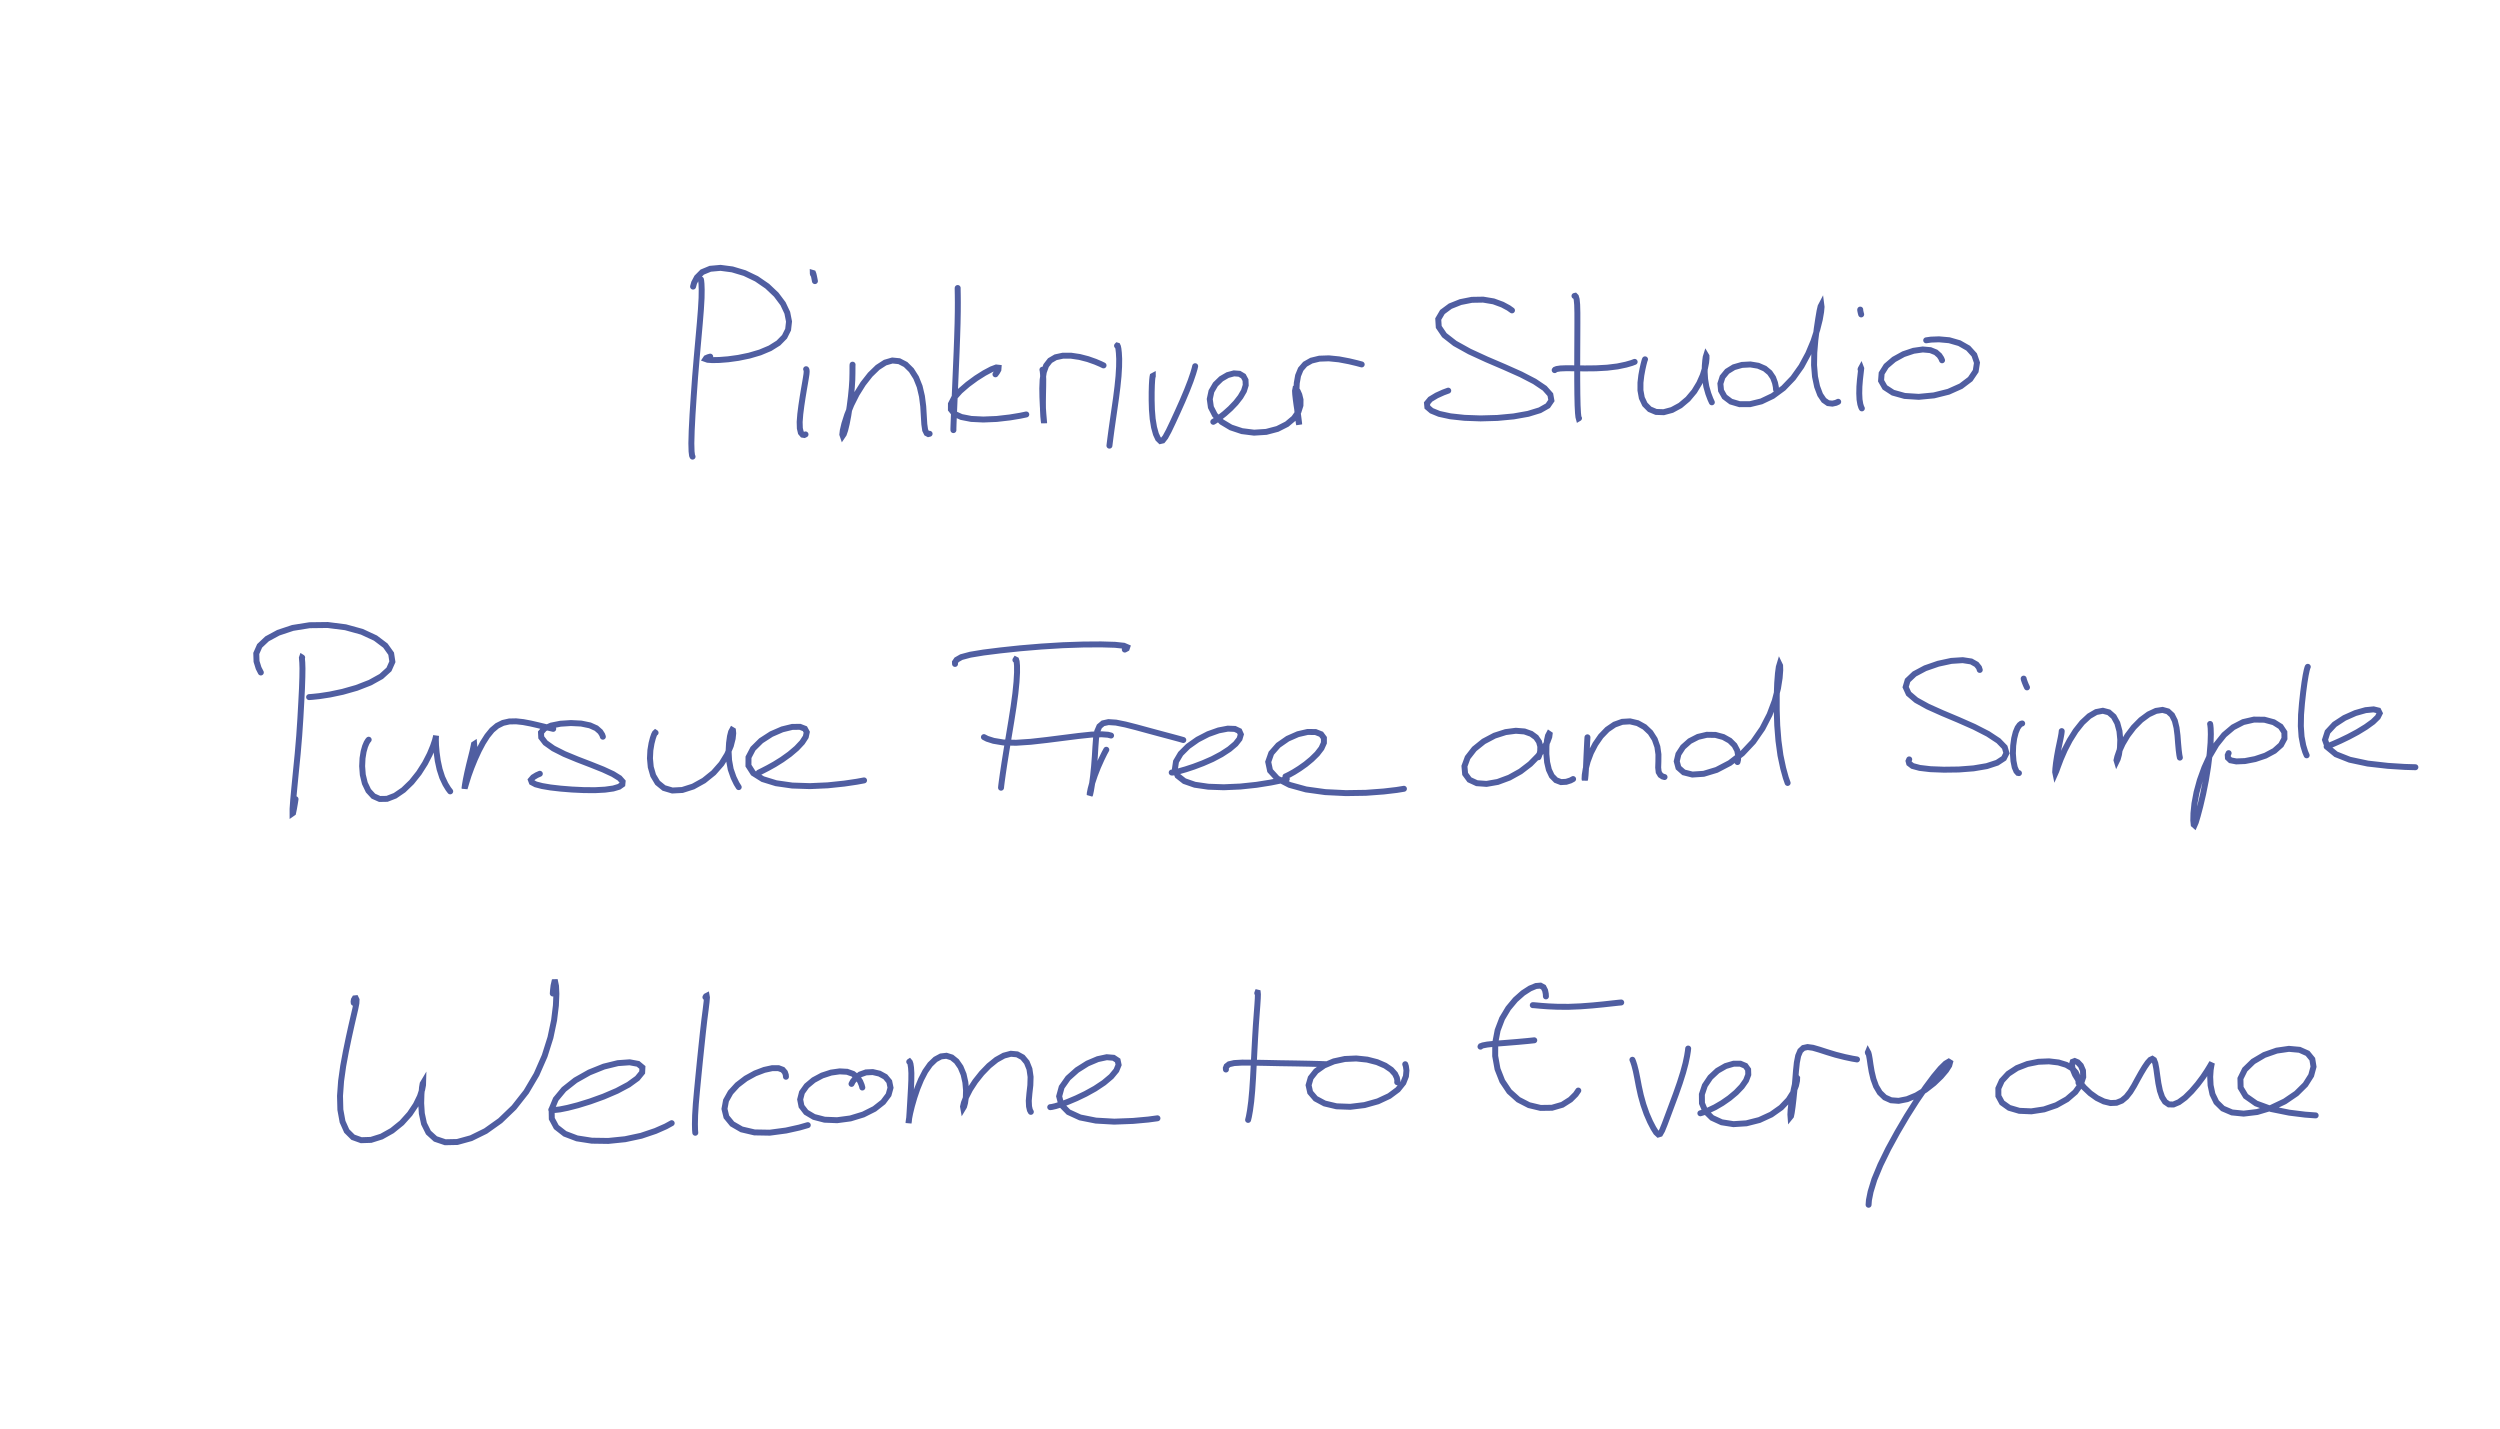 <?xml version="1.0" encoding="utf-8" ?>
<svg baseProfile="full" height="100%" version="1.1" viewBox="0,0,420,240" width="100%" xmlns="http://www.w3.org/2000/svg" xmlns:ev="http://www.w3.org/2001/xml-events" xmlns:xlink="http://www.w3.org/1999/xlink"><defs /><rect fill="none" height="240" width="420" x="0" y="0" /><path d="M0,0 M117.754,46.946 L117.797,47.16 L117.849,47.687 L117.883,48.641 L117.863,50.064 L117.754,51.961 L117.566,54.306 L117.322,57.036 L117.049,60.072 L116.78,63.289 L116.547,66.535 L116.344,69.636 L116.204,72.36 L116.147,74.474 L116.183,75.843 L116.265,76.517 L116.349,76.715 M116.436,48.15 L116.614,47.502 L117.084,46.609 L117.975,45.713 L119.32,45.156 L121.049,45.0 L123.022,45.259 L125.095,45.879 L127.096,46.84 L128.9,48.078 L130.409,49.506 L131.547,51.025 L132.267,52.552 L132.556,54.021 L132.403,55.373 L131.799,56.58 L130.77,57.629 L129.37,58.507 L127.697,59.211 L125.867,59.749 L124.038,60.124 L122.329,60.359 L120.855,60.476 L119.671,60.5 L118.88,60.441 L118.531,60.318 L118.638,60.157 L118.971,60.011 L119.314,59.915 M135.429,62.024 L135.463,62.07 L135.502,62.198 L135.52,62.451 L135.485,62.868 L135.389,63.491 L135.245,64.346 L135.055,65.442 L134.84,66.745 L134.626,68.161 L134.446,69.574 L134.343,70.883 L134.374,71.956 L134.545,72.69 L134.832,73.03 L135.12,73.078 L135.325,72.982 M136.908,47.227 L136.839,46.87 L136.752,46.431 L136.659,46.048 L136.591,45.875 L136.553,45.864 L136.555,45.957 L136.581,46.057 L136.62,46.137 M143.23,61.263 L143.217,61.484 L143.216,61.959 L143.211,62.741 L143.188,63.808 L143.103,65.128 L142.955,66.639 L142.75,68.243 L142.511,69.808 L142.249,71.185 L141.989,72.254 L141.751,72.94 L141.578,73.197 L141.511,72.998 L141.588,72.325 L141.853,71.195 L142.328,69.701 L143.022,67.983 L143.921,66.192 L144.999,64.47 L146.193,62.948 L147.445,61.731 L148.701,60.918 L149.913,60.565 L151.065,60.681 L152.144,61.237 L153.106,62.186 L153.905,63.447 L154.504,64.942 L154.888,66.582 L155.103,68.267 L155.2,69.88 L155.283,71.265 L155.427,72.259 L155.68,72.778 L155.955,72.924 L156.173,72.873 M160.89,48.385 L160.886,48.49 L160.892,48.85 L160.905,49.594 L160.916,50.777 L160.908,52.38 L160.871,54.351 L160.801,56.622 L160.71,59.118 L160.598,61.722 L160.489,64.283 L160.389,66.657 L160.302,68.699 L160.232,70.288 L160.191,71.386 L160.172,72.003 L160.174,72.259 M167.237,62.887 L167.489,62.545 L167.727,62.121 L167.754,61.779 L167.371,61.736 L166.561,62.041 L165.384,62.665 L164.007,63.534 L162.584,64.58 L161.286,65.704 L160.294,66.817 L159.757,67.866 L159.753,68.783 L160.344,69.522 L161.514,70.057 L163.165,70.38 L165.198,70.479 L167.439,70.386 L169.65,70.132 L171.374,69.847 L172.416,69.63 M175.128,62.112 L175.176,62.331 L175.228,62.841 L175.266,63.696 L175.257,64.846 L175.228,66.191 L175.209,67.584 L175.22,68.873 L175.274,69.944 L175.351,70.696 L175.399,71.058 L175.407,70.984 L175.361,70.453 L175.278,69.49 L175.192,68.205 L175.127,66.744 L175.103,65.248 L175.161,63.814 L175.354,62.521 L175.748,61.42 L176.403,60.574 L177.344,60.021 L178.542,59.761 L179.915,59.755 L181.375,59.972 L182.776,60.335 L184.013,60.773 L184.901,61.15 L185.396,61.389 M187.663,58.085 L187.692,58.055 L187.744,58.07 L187.813,58.216 L187.894,58.599 L187.969,59.28 L188.023,60.29 L188.007,61.603 L187.913,63.181 L187.735,64.957 L187.495,66.857 L187.22,68.778 L186.955,70.621 L186.723,72.252 L186.548,73.564 L186.438,74.431 L186.385,74.872 M193.67,63.218 L193.669,63.161 L193.652,63.17 L193.615,63.36 L193.562,63.854 L193.514,64.692 L193.481,65.857 L193.478,67.265 L193.52,68.813 L193.646,70.365 L193.878,71.78 L194.194,72.929 L194.561,73.722 L194.942,74.092 L195.328,74.002 L195.778,73.435 L196.344,72.391 L197.036,70.942 L197.829,69.216 L198.654,67.372 L199.41,65.577 L200.024,63.996 L200.453,62.741 L200.693,61.926 L200.788,61.521 M203.834,70.865 L204.206,70.636 L204.86,70.181 L205.742,69.488 L206.7,68.632 L207.618,67.675 L208.401,66.673 L208.982,65.673 L209.28,64.717 L209.247,63.862 L208.887,63.194 L208.219,62.795 L207.309,62.726 L206.245,63.013 L205.159,63.645 L204.2,64.575 L203.52,65.738 L203.239,67.046 L203.428,68.407 L204.099,69.719 L205.24,70.884 L206.793,71.812 L208.652,72.432 L210.686,72.687 L212.733,72.556 L214.616,72.059 L216.2,71.255 L217.389,70.256 L218.138,69.176 L218.475,68.113 L218.484,67.144 L218.284,66.327 L218.011,65.715 L217.775,65.383 L217.625,65.366 L217.566,65.671 L217.6,66.265 L217.689,67.072 L217.813,68.003 L217.962,68.971 L218.093,69.868 L218.188,70.612 L218.249,71.119 L218.257,71.317 L218.216,71.16 L218.138,70.619 L218.022,69.708 L217.904,68.519 L217.819,67.153 L217.789,65.733 L217.857,64.363 L218.077,63.111 L218.518,62.034 L219.255,61.183 L220.314,60.583 L221.656,60.256 L223.245,60.201 L224.955,60.373 L226.641,60.693 L227.963,61.009 L228.765,61.225 M254.015,52.144 L253.438,51.735 L252.397,51.175 L250.918,50.631 L249.175,50.339 L247.273,50.372 L245.37,50.749 L243.642,51.438 L242.323,52.414 L241.626,53.602 L241.71,54.923 L242.65,56.308 L244.426,57.696 L246.875,59.056 L249.751,60.378 L252.73,61.654 L255.503,62.892 L257.812,64.088 L259.503,65.227 L260.457,66.3 L260.635,67.287 L260.035,68.165 L258.704,68.921 L256.735,69.524 L254.297,69.957 L251.557,70.214 L248.726,70.293 L246.032,70.196 L243.666,69.94 L241.785,69.531 L240.499,69.003 L239.798,68.4 L239.736,67.749 L240.29,67.082 L241.354,66.44 L242.469,65.936 L243.304,65.628 M264.513,49.718 L264.612,49.698 L264.747,49.837 L264.881,50.289 L264.964,51.19 L264.999,52.561 L265,54.366 L264.992,56.521 L264.979,58.932 L264.97,61.463 L264.974,63.956 L264.994,66.234 L265.035,68.091 L265.102,69.38 L265.174,70.062 L265.234,70.283 L265.273,70.26 M261.185,62.182 L261.263,62.098 L261.539,61.992 L262.14,61.9 L263.137,61.861 L264.532,61.873 L266.246,61.895 L268.123,61.876 L270.014,61.771 L271.744,61.559 L273.164,61.261 L274.12,60.984 L274.62,60.795 M276.366,60.366 L276.326,60.453 L276.246,60.713 L276.113,61.221 L275.935,62.013 L275.741,63.055 L275.598,64.283 L275.595,65.584 L275.824,66.848 L276.337,67.939 L277.145,68.754 L278.22,69.204 L279.5,69.25 L280.893,68.876 L282.288,68.119 L283.569,67.039 L284.647,65.751 L285.478,64.377 L286.066,63.046 L286.434,61.861 L286.626,60.907 L286.692,60.218 L286.687,59.823 L286.636,59.738 L286.562,59.976 L286.482,60.55 L286.41,61.423 L286.381,62.497 L286.456,63.701 L286.66,64.94 L286.994,66.12 L287.338,67.035 L287.59,67.588 M298.375,65.444 L298.343,65.019 L298.2,64.32 L297.879,63.448 L297.316,62.615 L296.486,61.925 L295.383,61.445 L294.066,61.228 L292.643,61.305 L291.288,61.695 L290.158,62.391 L289.379,63.343 L289.024,64.454 L289.135,65.614 L289.727,66.668 L290.791,67.469 L292.254,67.904 L294.002,67.9 L295.902,67.436 L297.808,66.529 L299.615,65.201 L301.239,63.512 L302.634,61.549 L303.775,59.434 L304.664,57.318 L305.301,55.353 L305.723,53.677 L305.946,52.389 L306.021,51.562 L305.982,51.252 L305.861,51.483 L305.681,52.261 L305.464,53.55 L305.212,55.236 L304.972,57.188 L304.799,59.269 L304.762,61.335 L304.92,63.268 L305.277,64.958 L305.784,66.309 L306.412,67.239 L307.111,67.727 L307.836,67.81 L308.434,67.678 L308.816,67.5 M312.574,62.051 L312.616,61.931 L312.664,61.843 L312.684,61.896 L312.648,62.229 L312.573,62.879 L312.467,63.821 L312.378,64.938 L312.354,66.098 L312.401,67.126 L312.53,67.91 L312.68,68.39 L312.791,68.61 M312.678,52.825 L312.608,52.568 L312.547,52.289 L312.514,52.074 L312.522,52.011 M326.265,60.528 L326.131,60.206 L325.818,59.725 L325.223,59.195 L324.301,58.823 L323.03,58.71 L321.475,58.931 L319.786,59.5 L318.185,60.382 L316.886,61.49 L316.113,62.726 L316.018,63.966 L316.659,65.085 L318.018,65.97 L319.982,66.518 L322.356,66.67 L324.901,66.427 L327.348,65.815 L329.439,64.879 L331.002,63.694 L331.916,62.344 L332.133,60.946 L331.68,59.624 L330.657,58.494 L329.179,57.652 L327.47,57.16 L325.75,57.006 L324.405,57.057 L323.6,57.173 " fill="none" stroke="rgb(80,94,161)" stroke-linecap="round" stroke-width="1" /><path d="M0,0 M50.763,110.467 L50.739,110.452 L50.72,110.507 L50.736,110.751 L50.782,111.313 L50.814,112.296 L50.795,113.744 L50.732,115.657 L50.613,117.986 L50.464,120.664 L50.269,123.593 L50.012,126.625 L49.719,129.585 L49.458,132.246 L49.257,134.398 L49.152,135.903 L49.153,136.634 L49.233,136.578 L49.382,135.869 L49.539,134.972 L49.65,134.255 M43.821,112.978 L43.442,112.236 L43.098,111.12 L43.053,109.784 L43.619,108.502 L44.869,107.322 L46.763,106.297 L49.181,105.49 L52.016,105.037 L55.05,105.0 L58.046,105.38 L60.791,106.138 L63.075,107.198 L64.748,108.461 L65.713,109.817 L65.921,111.173 L65.346,112.465 L64.05,113.643 L62.168,114.685 L59.915,115.561 L57.564,116.228 L55.411,116.682 L53.661,116.949 L52.509,117.07 L51.93,117.113 M61.939,124.272 L61.806,124.428 L61.592,124.779 L61.332,125.388 L61.086,126.259 L60.904,127.383 L60.84,128.715 L60.95,130.163 L61.293,131.589 L61.89,132.84 L62.729,133.755 L63.788,134.227 L65.022,134.205 L66.374,133.682 L67.782,132.717 L69.146,131.401 L70.377,129.855 L71.41,128.23 L72.199,126.693 L72.743,125.378 L73.074,124.395 L73.228,123.789 L73.262,123.57 L73.242,123.737 L73.222,124.292 L73.251,125.209 L73.354,126.421 L73.543,127.807 L73.855,129.244 L74.29,130.589 L74.825,131.73 L75.309,132.523 L75.635,132.95 M79.753,126.093 L79.714,125.747 L79.68,125.329 L79.655,125.017 L79.627,125.035 L79.547,125.435 L79.38,126.206 L79.116,127.263 L78.806,128.511 L78.509,129.798 L78.269,130.952 L78.116,131.84 L78.047,132.356 L78.058,132.454 L78.158,132.117 L78.379,131.37 L78.72,130.278 L79.198,128.959 L79.78,127.529 L80.429,126.115 L81.124,124.796 L81.866,123.633 L82.654,122.664 L83.527,121.931 L84.496,121.446 L85.56,121.207 L86.706,121.181 L87.902,121.312 L89.131,121.545 L90.359,121.827 L91.518,122.107 L92.407,122.321 L92.941,122.448 M101.282,123.767 L101.171,123.441 L100.848,122.933 L100.185,122.345 L99.109,121.862 L97.64,121.558 L95.914,121.472 L94.155,121.586 L92.605,121.897 L91.471,122.39 L90.887,123.063 L90.929,123.88 L91.628,124.792 L92.962,125.738 L94.815,126.676 L96.999,127.579 L99.259,128.449 L101.324,129.275 L102.973,130.039 L104.083,130.725 L104.6,131.309 L104.551,131.79 L104.006,132.176 L103.023,132.47 L101.648,132.661 L99.969,132.75 L98.076,132.736 L96.099,132.643 L94.195,132.49 L92.495,132.296 L91.075,132.056 L89.994,131.773 L89.342,131.429 L89.19,131.027 L89.564,130.592 L90.16,130.229 L90.692,129.994 M110.138,123.103 L110.103,123.081 L110.023,123.155 L109.88,123.43 L109.681,124.002 L109.453,124.885 L109.261,126.043 L109.193,127.406 L109.328,128.865 L109.737,130.283 L110.468,131.508 L111.547,132.388 L112.954,132.806 L114.63,132.718 L116.451,132.137 L118.254,131.135 L119.883,129.822 L121.208,128.316 L122.17,126.75 L122.778,125.293 L123.089,124.073 L123.181,123.192 L123.136,122.708 L123.002,122.628 L122.826,122.955 L122.636,123.706 L122.481,124.83 L122.403,126.212 L122.483,127.731 L122.757,129.238 L123.237,130.611 L123.731,131.634 L124.104,132.236 M127.471,129.803 L127.704,129.69 L128.213,129.435 L129.044,129.005 L130.136,128.397 L131.389,127.614 L132.672,126.697 L133.838,125.707 L134.772,124.712 L135.368,123.793 L135.538,123.012 L135.221,122.425 L134.398,122.105 L133.087,122.124 L131.413,122.533 L129.583,123.327 L127.853,124.446 L126.501,125.786 L125.748,127.222 L125.739,128.628 L126.545,129.887 L128.135,130.889 L130.387,131.584 L133.096,131.971 L136.069,132.069 L139.059,131.935 L141.842,131.643 L143.932,131.334 L145.162,131.108 M170.589,110.876 L170.633,110.808 L170.707,110.846 L170.797,111.137 L170.859,111.835 L170.863,112.985 L170.773,114.566 L170.579,116.507 L170.279,118.727 L169.902,121.131 L169.49,123.614 L169.091,126.04 L168.74,128.236 L168.472,130.027 L168.294,131.299 L168.202,132.029 L168.173,132.336 M160.444,111.543 L160.435,111.256 L160.712,110.849 L161.506,110.393 L163.01,109.99 L165.232,109.624 L168.072,109.268 L171.37,108.917 L174.948,108.618 L178.554,108.396 L181.969,108.279 L184.983,108.258 L187.325,108.328 L188.812,108.486 L189.364,108.723 L189.286,108.954 L188.966,109.128 M165.301,123.836 L165.84,124.116 L166.917,124.46 L168.581,124.738 L170.704,124.785 L173.182,124.619 L175.877,124.316 L178.609,123.969 L181.178,123.645 L183.388,123.41 L185.08,123.36 L186.142,123.437 L186.66,123.571 M185.86,125.959 L185.542,126.541 L185.053,127.54 L184.466,128.855 L183.933,130.222 L183.51,131.484 L183.229,132.525 L183.084,133.253 L183.069,133.586 L183.141,133.461 L183.274,132.849 L183.453,131.782 L183.64,130.372 L183.805,128.747 L183.934,127.059 L184.03,125.449 L184.137,124.026 L184.333,122.87 L184.692,122.032 L185.301,121.517 L186.224,121.313 L187.492,121.398 L189.076,121.717 L190.897,122.182 L192.87,122.72 L194.85,123.254 L196.667,123.739 L198.018,124.104 L198.794,124.323 M196.847,129.786 L196.997,129.787 L197.396,129.725 L198.131,129.554 L199.212,129.245 L200.567,128.799 L202.096,128.221 L203.683,127.527 L205.202,126.722 L206.537,125.851 L207.58,124.97 L208.24,124.13 L208.461,123.389 L208.206,122.811 L207.461,122.458 L206.273,122.412 L204.726,122.709 L202.969,123.334 L201.202,124.249 L199.604,125.375 L198.344,126.633 L197.569,127.948 L197.382,129.216 L197.839,130.334 L198.977,131.227 L200.728,131.838 L202.993,132.169 L205.601,132.259 L208.378,132.137 L211.074,131.853 L213.478,131.47 L215.207,131.119 L216.178,130.879 M215.958,130.442 L216.186,130.341 L216.659,130.103 L217.396,129.693 L218.321,129.111 L219.345,128.389 L220.361,127.551 L221.285,126.644 L222.006,125.708 L222.415,124.798 L222.416,123.984 L221.949,123.351 L221.015,122.983 L219.677,122.969 L218.051,123.344 L216.324,124.104 L214.745,125.202 L213.573,126.54 L213.06,128.004 L213.372,129.469 L214.578,130.79 L216.644,131.863 L219.414,132.626 L222.645,133.075 L226.096,133.244 L229.461,133.193 L232.459,132.97 L234.636,132.714 L235.861,132.516 M258.465,127.213 L258.611,126.833 L258.751,126.212 L258.774,125.418 L258.554,124.616 L258.051,123.879 L257.239,123.284 L256.113,122.885 L254.662,122.77 L252.946,122.993 L251.082,123.593 L249.255,124.56 L247.682,125.827 L246.561,127.267 L246.027,128.721 L246.142,130.016 L246.865,131.001 L248.106,131.577 L249.739,131.695 L251.616,131.367 L253.569,130.643 L255.44,129.603 L257.081,128.347 L258.401,126.997 L259.362,125.706 L259.975,124.607 L260.275,123.796 L260.335,123.344 L260.234,123.275 L260.063,123.602 L259.901,124.336 L259.799,125.409 L259.79,126.694 L259.916,128.05 L260.211,129.312 L260.702,130.354 L261.4,131.068 L262.243,131.393 L263.129,131.344 L263.843,131.116 L264.281,130.88 M266.692,123.868 L266.67,124.204 L266.634,124.86 L266.588,125.827 L266.532,126.975 L266.48,128.173 L266.432,129.29 L266.371,130.202 L266.309,130.815 L266.252,131.043 L266.208,130.841 L266.238,130.204 L266.397,129.191 L266.731,127.904 L267.269,126.471 L268.016,125.025 L268.939,123.689 L270.025,122.561 L271.237,121.734 L272.532,121.268 L273.848,121.19 L275.127,121.492 L276.291,122.139 L277.27,123.066 L277.997,124.204 L278.438,125.459 L278.617,126.737 L278.607,127.932 L278.575,128.95 L278.66,129.712 L278.954,130.205 L279.326,130.454 L279.642,130.544 M291.897,128.026 L291.99,127.626 L292.019,126.956 L291.859,126.091 L291.393,125.215 L290.601,124.428 L289.512,123.821 L288.201,123.467 L286.748,123.446 L285.262,123.796 L283.88,124.506 L282.744,125.514 L281.975,126.695 L281.691,127.901 L281.978,128.975 L282.864,129.759 L284.317,130.125 L286.224,129.999 L288.389,129.345 L290.605,128.188 L292.697,126.581 L294.548,124.61 L296.091,122.382 L297.296,120.039 L298.162,117.731 L298.703,115.635 L298.98,113.882 L299.078,112.585 L299.057,111.817 L298.967,111.63 L298.841,112.05 L298.698,113.106 L298.569,114.746 L298.491,116.861 L298.49,119.296 L298.576,121.871 L298.781,124.454 L299.115,126.9 L299.574,129.066 L300.009,130.64 L300.322,131.536 M332.6,112.551 L332.47,112.156 L332.044,111.622 L331.163,111.125 L329.738,110.906 L327.816,111.031 L325.608,111.509 L323.431,112.265 L321.624,113.228 L320.478,114.312 L320.148,115.431 L320.652,116.544 L321.934,117.634 L323.876,118.708 L326.3,119.794 L328.987,120.925 L331.65,122.101 L333.979,123.294 L335.745,124.455 L336.795,125.54 L337.083,126.525 L336.646,127.401 L335.522,128.139 L333.778,128.709 L331.56,129.086 L329.072,129.276 L326.576,129.309 L324.314,129.222 L322.511,129.01 L321.304,128.684 L320.741,128.255 L320.635,127.856 L320.75,127.578 M339.725,121.54 L339.556,121.59 L339.29,121.8 L338.96,122.263 L338.643,123.021 L338.382,124.045 L338.216,125.262 L338.167,126.583 L338.262,127.858 L338.473,128.901 L338.754,129.561 L339.011,129.849 L339.182,129.883 M340.536,115.483 L340.357,115.097 L340.164,114.617 L340.017,114.202 L339.975,114.007 M346.367,122.825 L346.357,122.973 L346.312,123.321 L346.202,123.929 L346.022,124.793 L345.799,125.865 L345.587,127.033 L345.413,128.158 L345.307,129.095 L345.271,129.705 L345.307,129.881 L345.446,129.568 L345.739,128.752 L346.207,127.512 L346.87,125.993 L347.719,124.359 L348.71,122.779 L349.812,121.393 L350.982,120.31 L352.155,119.626 L353.28,119.408 L354.286,119.674 L355.105,120.39 L355.706,121.482 L356.07,122.829 L356.206,124.272 L356.155,125.635 L355.985,126.763 L355.775,127.527 L355.616,127.854 L355.575,127.719 L355.707,127.14 L356.035,126.177 L356.599,124.941 L357.417,123.564 L358.463,122.188 L359.676,120.959 L360.963,120.01 L362.206,119.431 L363.306,119.263 L364.214,119.512 L364.897,120.139 L365.369,121.085 L365.657,122.264 L365.822,123.572 L365.919,124.861 L366.024,126.008 L366.129,126.828 L366.218,127.281 M371.298,121.625 L371.34,121.835 L371.393,122.373 L371.42,123.35 L371.377,124.786 L371.226,126.631 L370.958,128.786 L370.586,131.093 L370.129,133.375 L369.649,135.42 L369.219,137.048 L368.891,138.146 L368.673,138.646 L368.545,138.533 L368.475,137.84 L368.501,136.625 L368.665,135.003 L369.02,133.112 L369.577,131.063 L370.331,128.978 L371.251,126.951 L372.354,125.08 L373.653,123.46 L375.163,122.185 L376.855,121.31 L378.662,120.892 L380.432,120.916 L381.985,121.336 L383.146,122.068 L383.773,123.019 L383.789,124.076 L383.209,125.153 L382.098,126.14 L380.591,126.948 L378.873,127.524 L377.156,127.858 L375.701,127.919 L374.718,127.728 L374.292,127.315 L374.264,126.868 L374.41,126.528 M387.709,112.024 L387.643,112.175 L387.526,112.606 L387.354,113.433 L387.15,114.678 L386.937,116.285 L386.734,118.127 L386.576,120.067 L386.54,121.987 L386.662,123.756 L386.948,125.26 L387.272,126.317 L387.519,126.896 M390.875,125.436 L391.263,125.283 L392.028,124.963 L393.18,124.453 L394.577,123.779 L396.065,122.984 L397.472,122.124 L398.657,121.27 L399.465,120.483 L399.792,119.828 L399.567,119.369 L398.764,119.174 L397.421,119.306 L395.708,119.793 L393.863,120.613 L392.201,121.7 L391.03,122.962 L390.603,124.291 L391.06,125.581 L392.443,126.722 L394.755,127.636 L397.786,128.281 L401.164,128.664 L403.992,128.842 L405.785,128.895 " fill="none" stroke="rgb(80,94,161)" stroke-linecap="round" stroke-width="1" /><path d="M0,0 M59.426,168.483 L59.408,168.249 L59.455,167.957 L59.591,167.725 L59.775,167.706 L59.899,167.961 L59.875,168.528 L59.7,169.444 L59.399,170.736 L59.015,172.402 L58.576,174.392 L58.109,176.65 L57.657,179.086 L57.303,181.615 L57.121,184.111 L57.181,186.435 L57.548,188.441 L58.25,190.011 L59.302,191.056 L60.686,191.553 L62.326,191.501 L64.098,190.944 L65.865,189.954 L67.49,188.642 L68.847,187.129 L69.871,185.589 L70.553,184.189 L70.923,183.056 L71.068,182.285 L71.078,181.944 L71.006,182.065 L70.898,182.694 L70.801,183.823 L70.757,185.338 L70.866,187.064 L71.234,188.782 L71.972,190.266 L73.156,191.342 L74.794,191.897 L76.82,191.855 L79.139,191.216 L81.593,190.012 L84.039,188.273 L86.347,186.054 L88.409,183.431 L90.14,180.497 L91.501,177.395 L92.477,174.304 L93.086,171.41 L93.39,168.916 L93.473,166.978 L93.411,165.65 L93.276,165.0 L93.13,165.005 L93,165.568 L92.912,166.304 L92.868,166.91 M92.614,186.44 L92.783,186.476 L93.235,186.475 L94.077,186.379 L95.367,186.119 L97.082,185.679 L99.141,185.042 L101.4,184.227 L103.646,183.266 L105.61,182.219 L107.077,181.155 L107.882,180.169 L107.924,179.33 L107.198,178.729 L105.784,178.466 L103.798,178.609 L101.447,179.187 L98.996,180.176 L96.679,181.483 L94.737,183.016 L93.367,184.67 L92.673,186.343 L92.701,187.939 L93.461,189.352 L94.9,190.476 L96.934,191.249 L99.426,191.636 L102.184,191.677 L105.021,191.388 L107.725,190.81 L110.12,190.002 L111.856,189.237 L112.844,188.693 M118.51,167.534 L118.613,167.366 L118.72,167.31 L118.766,167.567 L118.705,168.333 L118.552,169.611 L118.331,171.327 L118.096,173.385 L117.85,175.705 L117.591,178.191 L117.338,180.729 L117.1,183.19 L116.9,185.444 L116.779,187.365 L116.747,188.858 L116.768,189.824 L116.808,190.305 M132.04,180.895 L132.015,180.588 L131.866,180.152 L131.488,179.712 L130.79,179.452 L129.741,179.449 L128.396,179.742 L126.862,180.327 L125.302,181.187 L123.877,182.277 L122.729,183.534 L121.969,184.897 L121.71,186.293 L122.037,187.638 L123.007,188.823 L124.59,189.738 L126.754,190.244 L129.326,190.291 L132.059,189.926 L134.297,189.428 L135.707,189.022 M144.871,182.706 L144.76,182.294 L144.501,181.673 L144.032,180.974 L143.313,180.411 L142.313,180.06 L141.067,179.991 L139.62,180.195 L138.108,180.69 L136.688,181.452 L135.518,182.427 L134.727,183.536 L134.426,184.711 L134.65,185.85 L135.427,186.863 L136.746,187.646 L138.532,188.111 L140.632,188.195 L142.873,187.896 L145.031,187.237 L146.91,186.293 L148.365,185.149 L149.282,183.923 L149.607,182.738 L149.398,181.709 L148.732,180.906 L147.752,180.368 L146.623,180.108 L145.489,180.162 L144.49,180.517 L143.736,181.105 L143.27,181.687 L143.056,182.094 M152.753,178.38 L152.788,178.357 L152.858,178.439 L152.958,178.743 L153.053,179.357 L153.11,180.276 L153.101,181.436 L153.047,182.764 L152.967,184.158 L152.888,185.524 L152.815,186.748 L152.749,187.735 L152.685,188.394 L152.638,188.673 L152.639,188.536 L152.714,187.984 L152.898,187.042 L153.198,185.806 L153.609,184.376 L154.123,182.862 L154.738,181.367 L155.448,179.993 L156.263,178.835 L157.153,177.978 L158.075,177.48 L159.003,177.37 L159.893,177.649 L160.697,178.299 L161.376,179.278 L161.882,180.497 L162.18,181.837 L162.295,183.163 L162.262,184.353 L162.126,185.291 L161.957,185.905 L161.826,186.124 L161.789,185.912 L161.936,185.275 L162.321,184.282 L162.958,183.032 L163.848,181.665 L164.936,180.299 L166.14,179.055 L167.399,178.04 L168.647,177.346 L169.822,177.033 L170.884,177.133 L171.794,177.627 L172.497,178.472 L172.949,179.601 L173.138,180.918 L173.095,182.323 L172.94,183.701 L172.833,184.92 L172.878,185.88 L173.021,186.496 L173.181,186.794 M176.438,186.003 L176.737,185.963 L177.326,185.827 L178.239,185.551 L179.418,185.105 L180.831,184.51 L182.384,183.764 L183.967,182.888 L185.449,181.902 L186.69,180.861 L187.546,179.825 L187.924,178.898 L187.768,178.158 L187.083,177.707 L185.931,177.611 L184.422,177.935 L182.695,178.668 L180.951,179.766 L179.428,181.124 L178.359,182.642 L177.938,184.177 L178.306,185.618 L179.499,186.831 L181.458,187.732 L184.11,188.261 L187.195,188.436 L190.369,188.314 L192.905,188.083 L194.453,187.875 M211.218,166.853 L211.253,166.761 L211.3,166.772 L211.328,167.043 L211.308,167.731 L211.235,168.866 L211.12,170.407 L210.986,172.258 L210.86,174.345 L210.741,176.57 L210.626,178.845 L210.511,181.086 L210.373,183.196 L210.202,185.048 L209.998,186.568 L209.812,187.599 L209.68,188.145 M205.956,179.68 L205.942,179.436 L206.072,179.114 L206.484,178.793 L207.345,178.594 L208.692,178.517 L210.507,178.529 L212.658,178.568 L215.049,178.619 L217.513,178.657 L219.916,178.704 L221.789,178.752 L222.943,178.796 M234.73,181.813 L234.759,181.552 L234.676,181.081 L234.368,180.431 L233.728,179.719 L232.713,179.03 L231.348,178.44 L229.703,178.017 L227.854,177.825 L225.935,177.91 L224.086,178.309 L222.428,179.006 L221.089,179.958 L220.196,181.089 L219.844,182.312 L220.109,183.51 L221.024,184.575 L222.535,185.384 L224.533,185.86 L226.841,185.945 L229.242,185.654 L231.497,185.021 L233.408,184.126 L234.845,183.057 L235.76,181.916 L236.198,180.803 L236.283,179.839 L236.195,179.159 L236.08,178.792 M259.715,167.395 L259.691,166.967 L259.577,166.397 L259.302,165.857 L258.798,165.584 L258.046,165.646 L257.041,166.064 L255.856,166.829 L254.591,167.951 L253.385,169.397 L252.352,171.12 L251.605,173.076 L251.201,175.199 L251.19,177.407 L251.582,179.593 L252.382,181.623 L253.558,183.375 L255.08,184.742 L256.868,185.665 L258.81,186.131 L260.739,186.103 L262.466,185.602 L263.835,184.732 L264.72,183.851 L265.154,183.214 M248.721,175.839 L248.775,175.754 L249.109,175.626 L249.869,175.482 L251.183,175.344 L252.947,175.207 L254.954,175.042 L256.656,174.887 L257.756,174.771 M257.507,168.866 L257.649,168.869 L258.067,168.904 L258.877,168.979 L260.11,169.07 L261.695,169.138 L263.548,169.146 L265.55,169.064 L267.56,168.911 L269.398,168.732 L270.895,168.567 L271.875,168.46 L272.364,168.416 M274.244,178.041 L274.375,178.357 L274.577,178.982 L274.82,179.928 L275.062,181.119 L275.324,182.503 L275.656,184.015 L276.091,185.581 L276.622,187.097 L277.206,188.443 L277.762,189.515 L278.223,190.25 L278.593,190.594 L278.905,190.498 L279.237,189.915 L279.669,188.852 L280.219,187.382 L280.865,185.646 L281.559,183.781 L282.209,181.924 L282.764,180.166 L283.177,178.624 L283.436,177.388 L283.566,176.574 L283.612,176.156 M285.661,187.033 L286.154,186.882 L286.998,186.552 L288.122,186.021 L289.329,185.319 L290.535,184.483 L291.659,183.546 L292.623,182.542 L293.339,181.518 L293.712,180.537 L293.684,179.694 L293.232,179.058 L292.388,178.704 L291.236,178.705 L289.905,179.096 L288.542,179.876 L287.331,181.005 L286.411,182.374 L285.914,183.86 L285.931,185.349 L286.505,186.7 L287.623,187.799 L289.241,188.543 L291.22,188.857 L293.397,188.717 L295.576,188.163 L297.569,187.246 L299.231,186.072 L300.481,184.765 L301.291,183.483 L301.726,182.373 L301.9,181.56 L301.917,181.106 L301.86,181.034 L301.749,181.343 L301.576,182.024 L301.355,183.013 L301.13,184.201 L300.941,185.414 L300.824,186.476 L300.785,187.237 L300.811,187.599 L300.89,187.501 L301.008,186.931 L301.154,185.92 L301.312,184.573 L301.468,183.026 L301.604,181.425 L301.727,179.888 L301.872,178.511 L302.094,177.372 L302.446,176.543 L302.967,176.057 L303.671,175.904 L304.562,176.023 L305.639,176.336 L306.93,176.754 L308.393,177.199 L309.928,177.587 L311.186,177.852 L311.979,177.987 M313.845,176.958 L313.818,176.884 L313.803,176.791 L313.821,176.748 L313.885,176.866 L313.984,177.234 L314.106,177.911 L314.243,178.869 L314.438,180.028 L314.736,181.277 L315.178,182.494 L315.808,183.558 L316.648,184.371 L317.703,184.846 L318.974,184.942 L320.41,184.658 L321.936,184.024 L323.462,183.098 L324.88,181.992 L326.071,180.849 L326.953,179.81 L327.466,178.994 L327.602,178.491 L327.389,178.358 L326.857,178.674 L326.009,179.504 L324.879,180.857 L323.513,182.692 L321.976,184.939 L320.361,187.483 L318.754,190.218 L317.227,193.006 L315.905,195.708 L314.893,198.15 L314.264,200.204 L313.98,201.625 L313.922,202.401 M349.19,181.925 L349.174,181.539 L349.055,180.922 L348.729,180.173 L348.103,179.47 L347.139,178.895 L345.833,178.496 L344.233,178.307 L342.45,178.379 L340.602,178.752 L338.857,179.431 L337.384,180.396 L336.305,181.568 L335.723,182.855 L335.728,184.129 L336.339,185.259 L337.547,186.119 L339.248,186.618 L341.269,186.703 L343.407,186.376 L345.462,185.675 L347.255,184.671 L348.654,183.466 L349.572,182.183 L349.981,180.945 L349.94,179.859 L349.577,179.017 L349.061,178.469 L348.555,178.252 L348.21,178.385 L348.076,178.846 L348.206,179.589 L348.603,180.546 L349.251,181.61 L350.113,182.683 L351.154,183.671 L352.29,184.48 L353.453,185.043 L354.562,185.313 L355.574,185.267 L356.455,184.915 L357.215,184.287 L357.893,183.43 L358.518,182.414 L359.116,181.315 L359.716,180.242 L360.288,179.293 L360.802,178.543 L361.243,178.058 L361.592,177.89 L361.869,178.069 L362.088,178.624 L362.264,179.536 L362.422,180.704 L362.608,181.996 L362.868,183.253 L363.238,184.324 L363.733,185.108 L364.365,185.54 L365.136,185.557 L366.06,185.166 L367.099,184.404 L368.169,183.353 L369.198,182.152 L370.094,180.958 L370.8,179.899 L371.29,179.1 L371.554,178.64 L371.606,178.568 L371.522,178.927 L371.39,179.727 L371.311,180.903 L371.378,182.329 L371.695,183.818 L372.351,185.17 L373.427,186.23 L374.97,186.891 L376.939,187.088 L379.202,186.817 L381.575,186.111 L383.836,185.038 L385.795,183.705 L387.303,182.214 L388.276,180.675 L388.671,179.214 L388.468,177.943 L387.671,176.965 L386.33,176.369 L384.539,176.207 L382.482,176.504 L380.394,177.237 L378.533,178.333 L377.134,179.692 L376.39,181.199 L376.425,182.73 L377.281,184.162 L379.025,185.385 L381.555,186.314 L384.596,186.928 L387.264,187.259 L389.031,187.389 " fill="none" stroke="rgb(80,94,161)" stroke-linecap="round" stroke-width="1" /></svg>